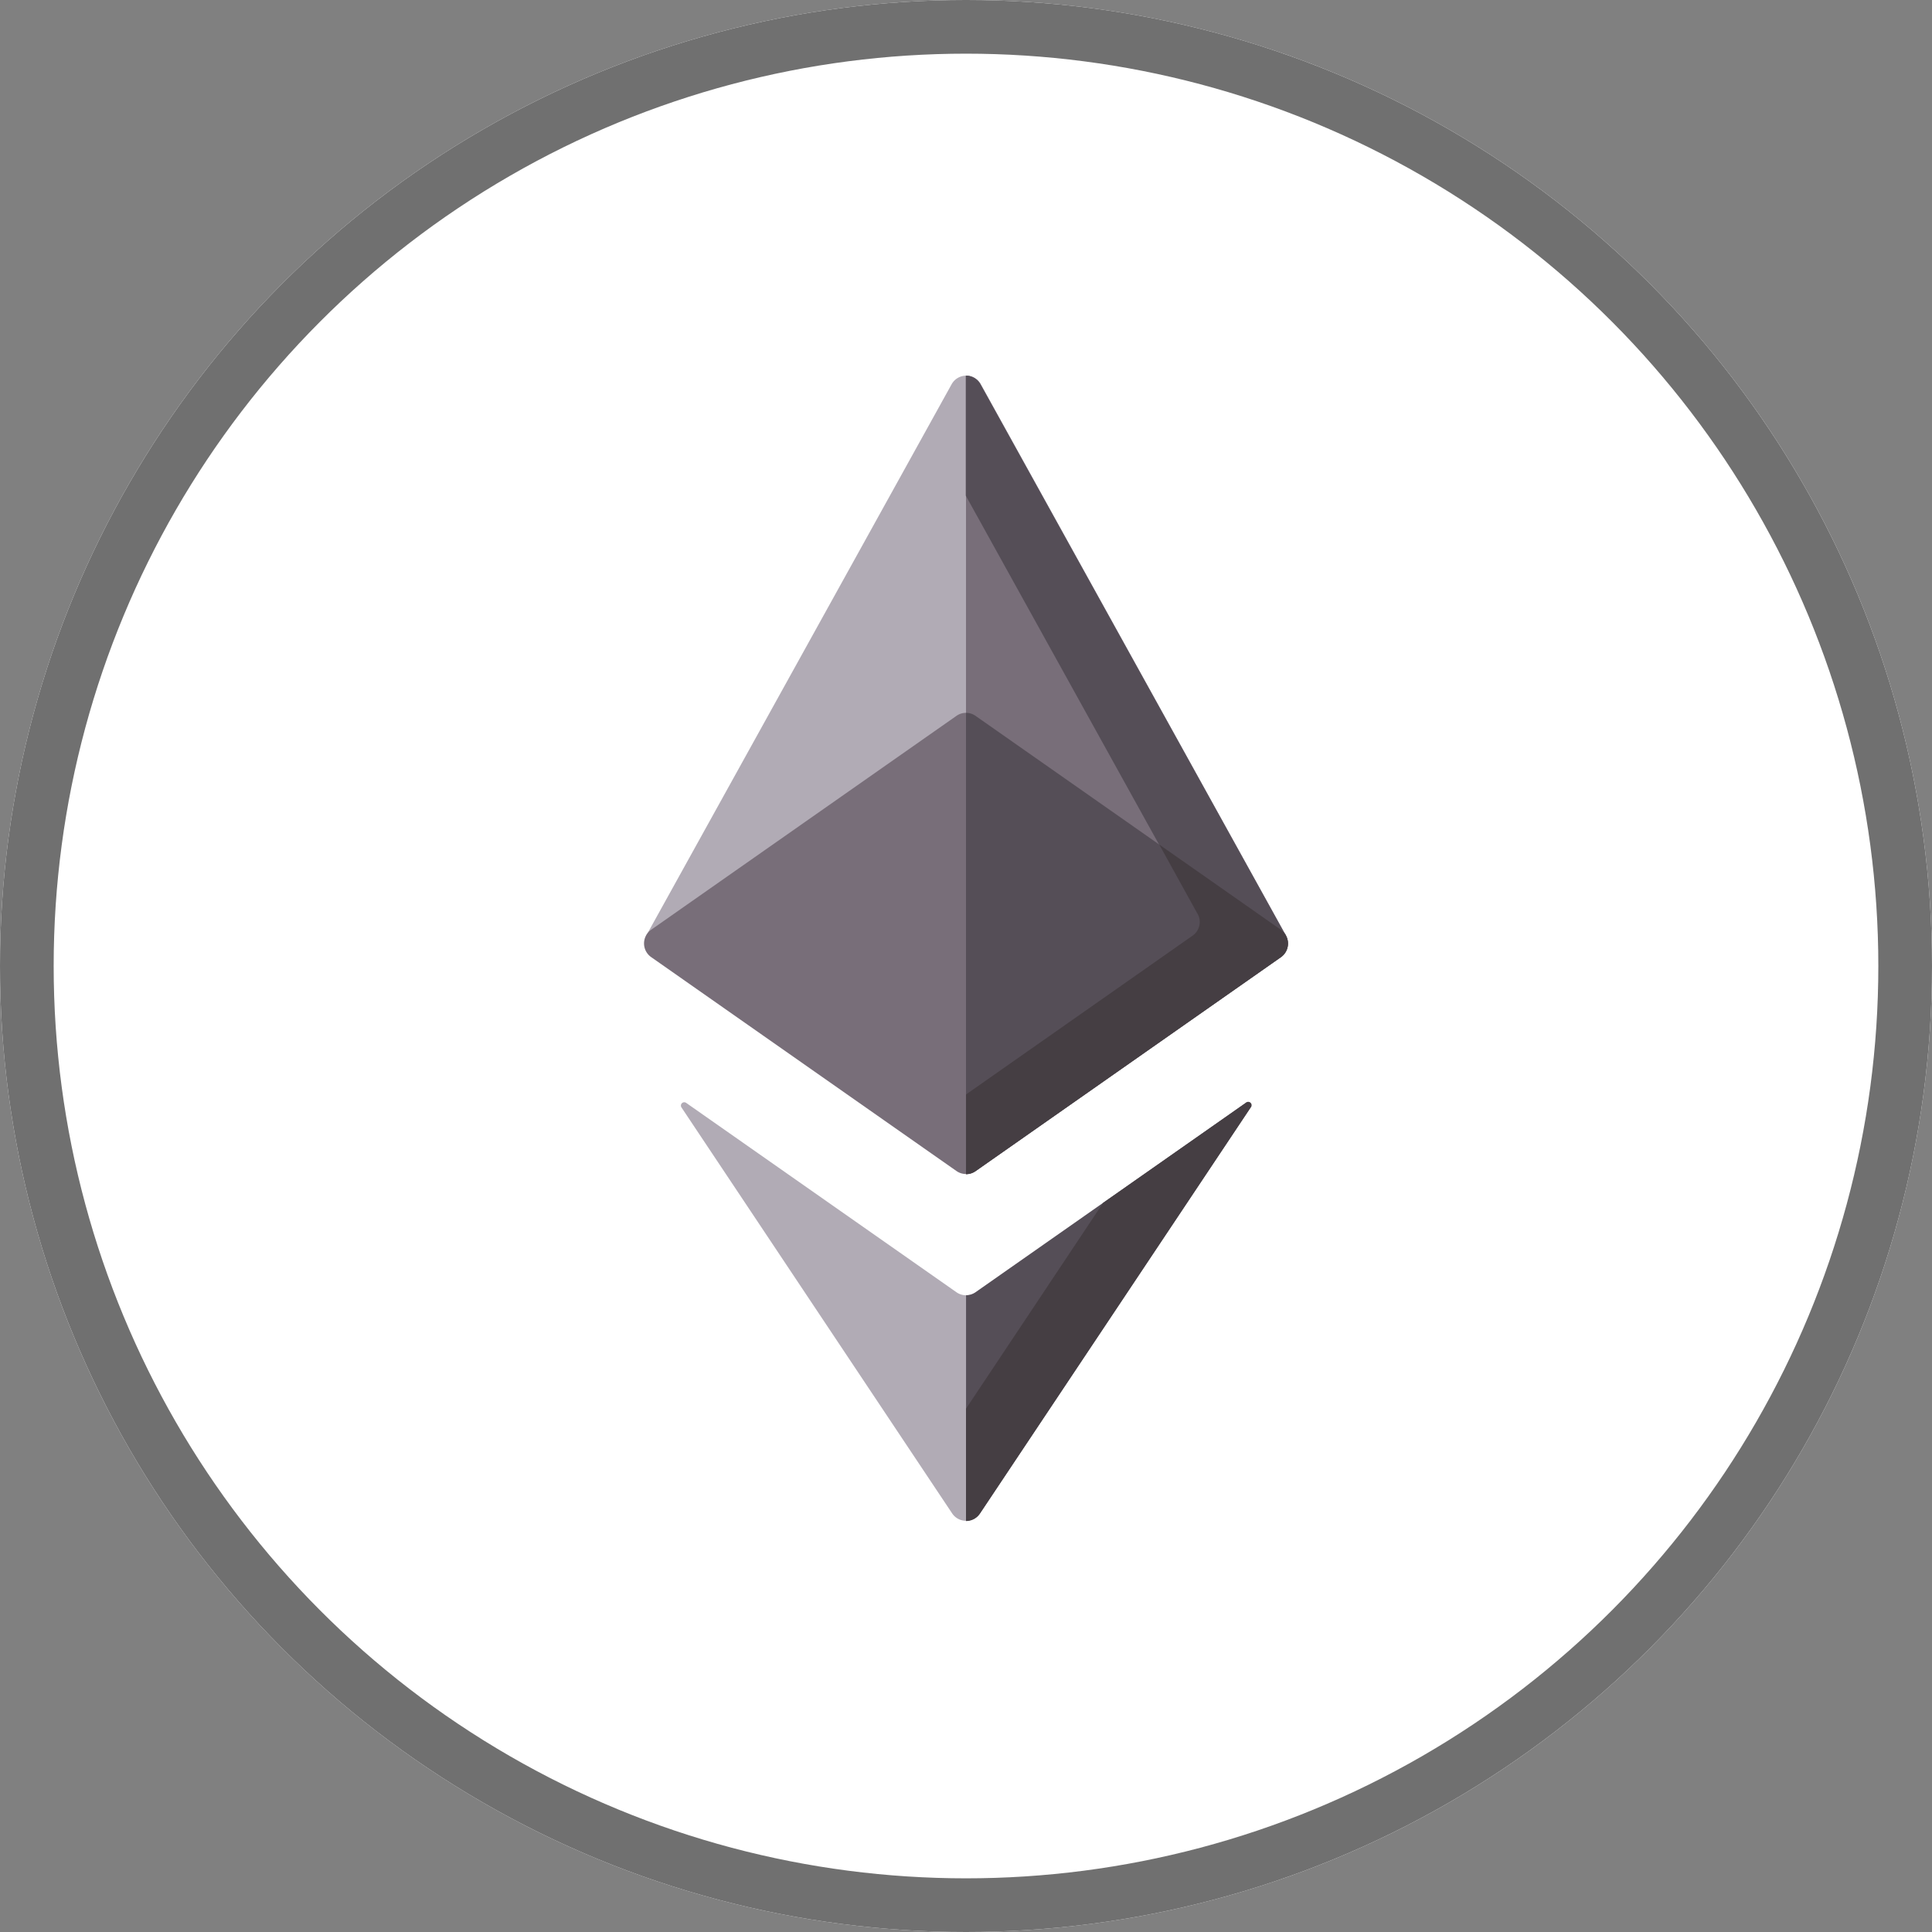 <svg xmlns="http://www.w3.org/2000/svg" width="36" height="36" viewBox="0 0 36 36"><rect x="0" y="0" width="36" height="36" fill="#808080" stroke="none"/><g transform="translate(-48 -226)"><g transform="translate(48 226)" fill="#fff" stroke="#707070" stroke-width="1"><circle cx="18" cy="18" r="18" stroke="none"/><circle cx="18" cy="18" r="17.5" fill="none"/></g><g transform="translate(-96.228 158.422)"><g transform="translate(156.915 88.116)"><path d="M172.783,303.231l-5.037-3.529a.062.062,0,0,0-.087.085l5.044,7.565a.311.311,0,0,0,.517,0l5.044-7.565a.062.062,0,0,0-.087-.085l-5.037,3.529a.311.311,0,0,1-.357,0Z" transform="translate(-167.648 -299.69)" fill="#b1abb5"/></g><g transform="translate(156.266 74.578)"><path d="M168.786,85.011,163.1,74.738a.311.311,0,0,0-.544,0l-5.69,10.273Z" transform="translate(-156.862 -74.578)" fill="#b1abb5"/></g><g transform="translate(162.228 74.578)"><path d="M256,85.011h5.962l-5.69-10.273a.308.308,0,0,0-.272-.16Z" transform="translate(-256 -74.578)" fill="#786e79"/></g><g transform="translate(156.228 80.86)"><path d="M162.05,187.583l-5.689-3.986a.311.311,0,0,1,0-.509l5.689-3.986a.311.311,0,0,1,.357,0l5.689,3.986a.311.311,0,0,1,0,.509l-5.689,3.986A.311.311,0,0,1,162.05,187.583Z" transform="translate(-156.228 -179.045)" fill="#786e79"/></g><g transform="translate(162.228 80.86)"><path d="M256.178,187.583l5.689-3.986a.311.311,0,0,0,0-.509l-5.689-3.986a.31.31,0,0,0-.178-.056v8.594A.31.31,0,0,0,256.178,187.583Z" transform="translate(-256 -179.045)" fill="#554e57"/></g><g transform="translate(162.228 74.578)"><path d="M260.3,84.582a.311.311,0,0,1-.078.429h1.737l-5.69-10.273a.308.308,0,0,0-.272-.16v2.236Z" transform="translate(-256.001 -74.578)" fill="#554e57"/></g><g transform="translate(162.228 88.116)"><path d="M256.259,307.351l5.044-7.565a.062.062,0,0,0-.087-.085l-5.037,3.529a.31.31,0,0,1-.178.056v4.2a.308.308,0,0,0,.259-.138Z" transform="translate(-256 -299.689)" fill="#554e57"/></g><g transform="translate(162.228 83.315)"><path d="M261.868,221.445l-2.267-1.588.7,1.267a.311.311,0,0,1-.078.43L256,224.514V226a.311.311,0,0,0,.178-.056l5.689-3.986a.311.311,0,0,0,0-.509Z" transform="translate(-256 -219.857)" fill="#453e43"/></g><g transform="translate(162.228 88.116)"><path d="M261.215,299.7l-2.66,1.864L256,305.4v2.093a.308.308,0,0,0,.259-.138l5.044-7.565A.062.062,0,0,0,261.215,299.7Z" transform="translate(-256 -299.689)" fill="#453e43"/></g></g></g></svg>
